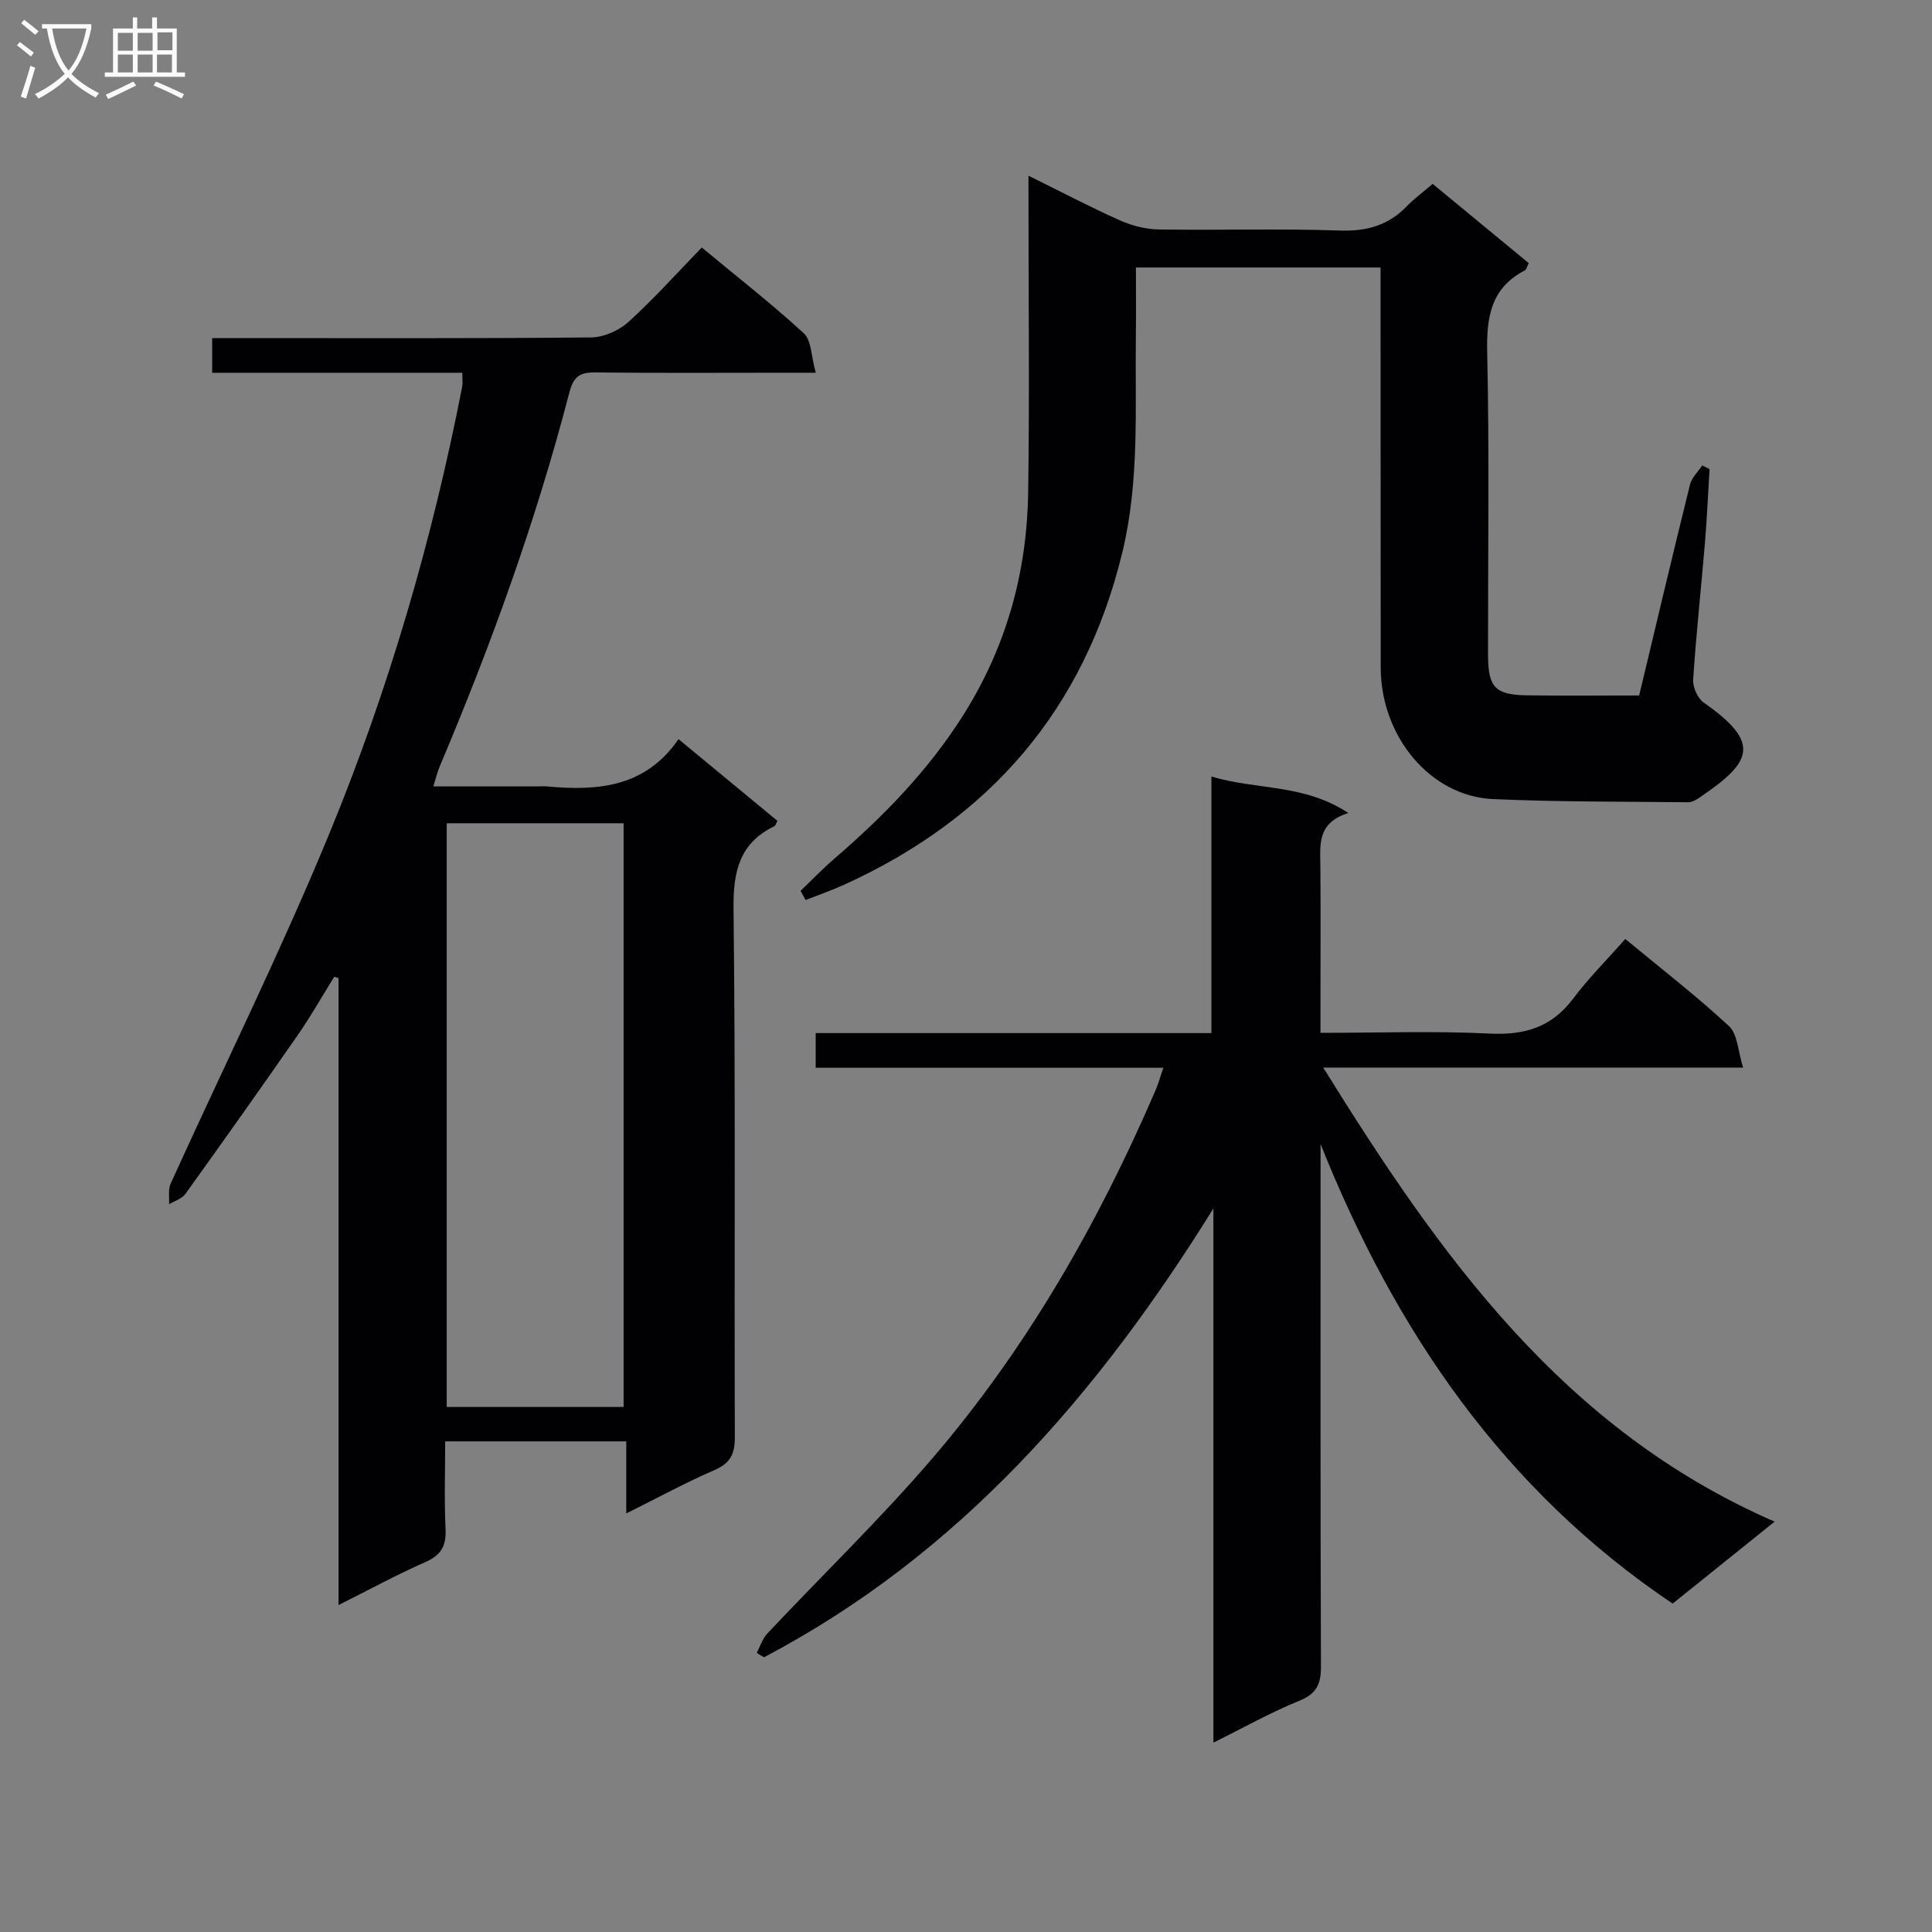 <svg enable-background="new 0 0 400 400" viewBox="0 0 400 400" xmlns="http://www.w3.org/2000/svg"><rect x="0" y="0" width="400" height="400" fill="#808080" stroke="none"/><g fill="#010104"><path d="m95.71 77.18c-17.27 0-34.37 0-51.78 0 0-2.53 0-4.58 0-7.18h5.53c24.32 0 48.64.1 72.96-.14 2.61-.03 5.73-1.43 7.69-3.2 5.27-4.78 10.04-10.12 15.18-15.42 7.47 6.2 14.56 11.72 21.15 17.79 1.57 1.45 1.49 4.7 2.45 8.14-2.74 0-4.48 0-6.22 0-13.16 0-26.32.09-39.48-.06-3.22-.04-4.47.92-5.32 4.18-6.89 26.55-16.21 52.28-26.89 77.53-.44 1.03-.68 2.14-1.26 4h21.19c.83 0 1.67-.07 2.5.01 10.44.97 20.27.11 27.07-9.8 7.27 6.01 13.9 11.48 20.48 16.92-.32.59-.4.99-.61 1.09-7.25 3.52-8.57 9.35-8.48 17.09.43 36.48.14 72.96.27 109.45.01 3.48-.96 5.37-4.23 6.79-5.91 2.56-11.59 5.66-18.25 8.97 0-5.36 0-10.03 0-14.92-12.69 0-24.63 0-37.49 0 0 6.05-.21 12.14.08 18.2.16 3.5-.97 5.38-4.22 6.81-5.89 2.59-11.57 5.69-17.94 8.88 0-43.75 0-86.77 0-129.79-.29-.1-.59-.21-.88-.31-2.49 4.01-4.81 8.13-7.5 12-7.68 11.06-15.47 22.04-23.32 32.97-.72 1.01-2.24 1.45-3.39 2.15.09-1.42-.23-3.03.32-4.25 10.91-24.05 22.65-47.75 32.72-72.14 12.36-29.94 21.43-61.02 27.65-92.87.15-.77.02-1.6.02-2.89zm33.4 214.12c0-40.33 0-80.64 0-120.85-12.43 0-24.5 0-36.62 0v120.85z"/><path d="m346.3 332.01c-35.07-23.59-57.41-56.45-72.89-95.13v5.19c0 34.33-.05 68.66.08 102.99.01 3.67-.95 5.64-4.53 7.09-5.83 2.36-11.35 5.48-17.74 8.64 0-37.32 0-73.95 0-110.59-23.91 38.47-52.56 71.62-93.04 92.92-.5-.3-1.01-.6-1.51-.9.72-1.35 1.18-2.94 2.19-4.01 11.4-12.13 23.42-23.72 34.23-36.34 19.51-22.77 34.28-48.59 46.13-76.09.58-1.34.97-2.75 1.64-4.71-24.22 0-47.96 0-71.98 0 0-2.55 0-4.6 0-7.18h81.93c0-17.76 0-35.02 0-53.12 9.38 2.83 19.13 1.46 28.35 7.56-6.56 2.03-5.82 6.67-5.79 11.12.08 9.5.02 19 .02 28.5v5.89c12.09 0 23.56-.42 34.99.15 7.22.36 12.81-1.26 17.27-7.17 3.28-4.36 7.18-8.25 10.85-12.42 8.08 6.69 15.07 12.08 21.5 18.08 1.76 1.65 1.81 5.13 2.89 8.55-29.52 0-57.75 0-86.93 0 24.1 38.84 49.6 74.91 93.46 94.01-7.59 6.1-14.26 11.46-21.12 16.97z"/><path d="m212.93 36.37c6.83 3.37 12.8 6.52 18.95 9.26 2.49 1.11 5.36 1.84 8.08 1.88 12.49.19 25-.21 37.49.22 5.58.19 10.02-1.1 13.85-5.06 1.49-1.54 3.25-2.83 5.32-4.6 6.64 5.48 13.25 10.94 19.89 16.41-.36.68-.47 1.32-.81 1.5-7.05 3.68-7.96 9.68-7.79 17.05.46 20.82.15 41.65.17 62.48.01 6.79 1.42 8.35 8.07 8.45 7.64.12 15.28.03 23.22.03 3.53-14.74 6.95-29.23 10.53-43.68.36-1.43 1.66-2.63 2.52-3.94l1.53.75c-.32 5.09-.54 10.19-.96 15.28-.79 9.43-1.82 18.85-2.44 28.29-.1 1.57.92 3.89 2.18 4.77 12.11 8.43 9.93 12.38-.97 19.74-.66.45-1.5.91-2.25.9-13.48-.15-26.96-.06-40.42-.66-12.83-.57-23.22-12.82-23.23-27.29-.01-25.49-.02-50.99-.03-76.48 0-1.98 0-3.95 0-6.29-16.9 0-33.45 0-50.65 0 0 4.63.05 9.24-.01 13.85-.2 15.1.82 30.22-2.81 45.17-7.89 32.51-27.42 55.06-57.61 68.78-2.6 1.18-5.31 2.12-7.97 3.16-.34-.64-.69-1.28-1.03-1.91 2.32-2.21 4.54-4.54 6.96-6.62 10.25-8.83 19.59-18.39 26.86-29.97 8.83-14.08 13.05-29.42 13.3-45.83.29-19.82.07-39.66.07-59.48-.01-1.77-.01-3.53-.01-6.16z"/></g><path d="m6.4 11.7c-1-.8-1.9-1.6-2.9-2.3l.6-.7c.9.7 1.9 1.4 2.9 2.2zm-2.1 8.3c.7-2.1 1.4-4.2 2-6.4.2.1.6.3 1 .4-.7 2.3-1.3 4.4-1.9 6.4zm3-12.8c-1.1-.9-2.1-1.7-2.9-2.4l.6-.7c1 .8 2 1.5 3 2.4zm1.4-1.3v-.9h10.2v.9c-.9 4.2-2.3 7.3-4.1 9.4 1.3 1.4 3.2 2.7 5.7 4-.2.2-.4.5-.7.9-2.5-1.4-4.4-2.7-5.7-4.2-1.4 1.5-3.5 3-6.1 4.4 0 0 0 0-.1-.1-.3-.4-.5-.7-.7-.8 2.7-1.3 4.7-2.8 6.2-4.2-1.8-2.2-3-5.3-3.7-9.4zm9.2 0h-7.1c.6 3.8 1.7 6.7 3.4 8.7 1.7-2 2.9-4.8 3.7-8.7z" fill="#fbfafa"/><path d="m31.6 3.6h.9v2.3h4.1v9.1h1.7v.9h-16.6v-.9h1.7v-9.1h4.1v-2.3h.9v2.3h3.1v-2.3zm-4 13.3.6.8c-1.9.9-3.8 1.9-5.8 2.8-.2-.3-.3-.6-.5-.9 2-.9 3.9-1.8 5.7-2.7zm-3.2-10.1v3.7h3.1v-3.7zm0 4.5v3.7h3.1v-3.7zm4.1-4.5v3.7h3.1v-3.7zm0 4.5v3.7h3.1v-3.7zm9.1 9.1c-2.1-1.1-4.1-2-5.8-2.7l.5-.8c2.2.9 4.1 1.8 5.8 2.6zm-1.9-13.7h-3.1v3.7h3.1v-3.6zm-3.2 4.6v3.7h3.1v-3.7z" fill="#fbfafa"/></svg>